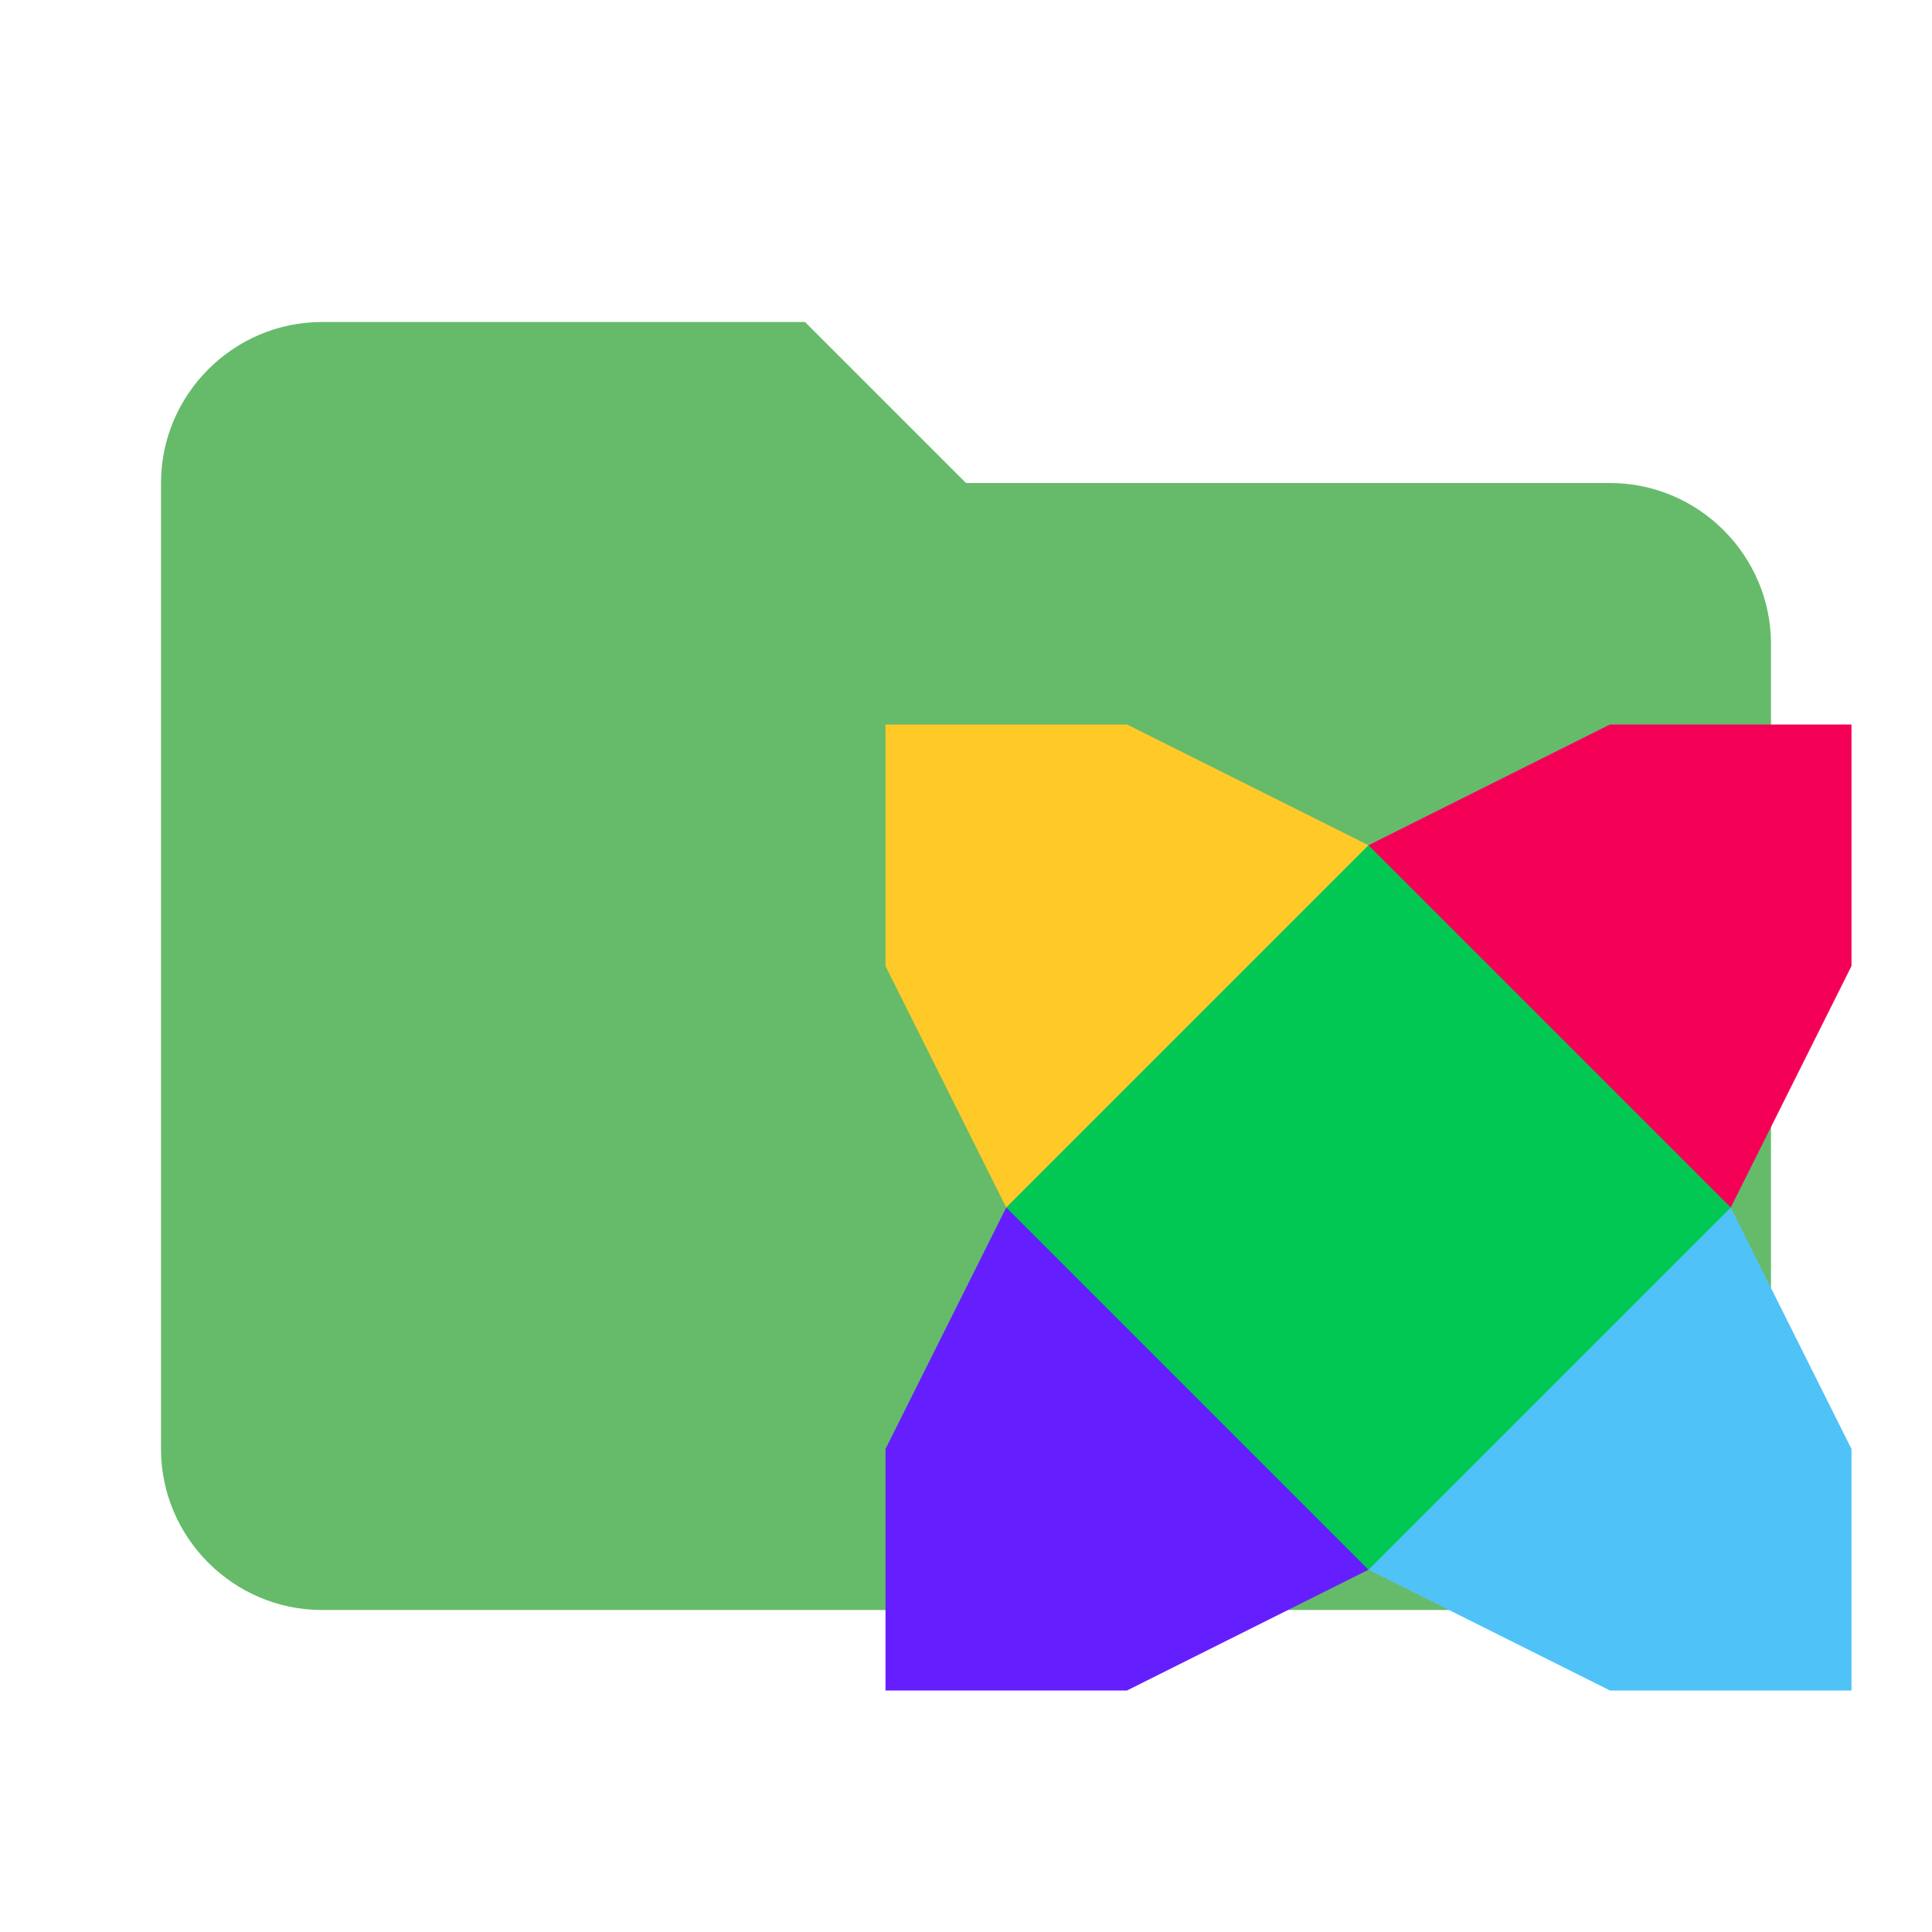 <?xml version="1.0" encoding="utf-8"?>
<!-- Generator: Adobe Illustrator 28.0.0, SVG Export Plug-In . SVG Version: 6.00 Build 0)  -->
<svg version="1.1" xmlns="http://www.w3.org/2000/svg" xmlns:xlink="http://www.w3.org/1999/xlink" x="0px" y="0px"
	 viewBox="0 0 24 24" style="enable-background:new 0 0 24 24;" xml:space="preserve">
<style type="text/css">
	.st0{fill:#66BB6A;}
	.st1{fill:#00C853;}
	.st2{fill:#FFCA28;}
	.st3{fill:#F50057;}
	.st4{fill:#651FFF;}
	.st5{fill:#4FC3F7;}
</style>
<g id="Layer_1">
	<path class="st0" d="M10,4H4C2.9,4,2,4.9,2,6v12c0,1.1,0.9,2,2,2h16c1.1,0,2-0.9,2-2V8c0-1.1-0.9-2-2-2h-8L10,4z"/>
</g>
<g id="Layer_2">
	<g>
		<path class="st1" d="M12.5,10.5h9v9h-9V10.5z"/>
		<path class="st2" d="M11,9h3l3,1.5L12.5,15L11,12V9z"/>
		<path class="st3" d="M17,10.5L20,9h3v3l-1.5,3L17,10.5z"/>
		<path class="st4" d="M12.5,15l4.5,4.5L14,21h-3v-3L12.5,15z"/>
		<path class="st5" d="M21.5,15l1.5,3v3h-3l-3-1.5L21.5,15z"/>
	</g>
</g>
</svg>

